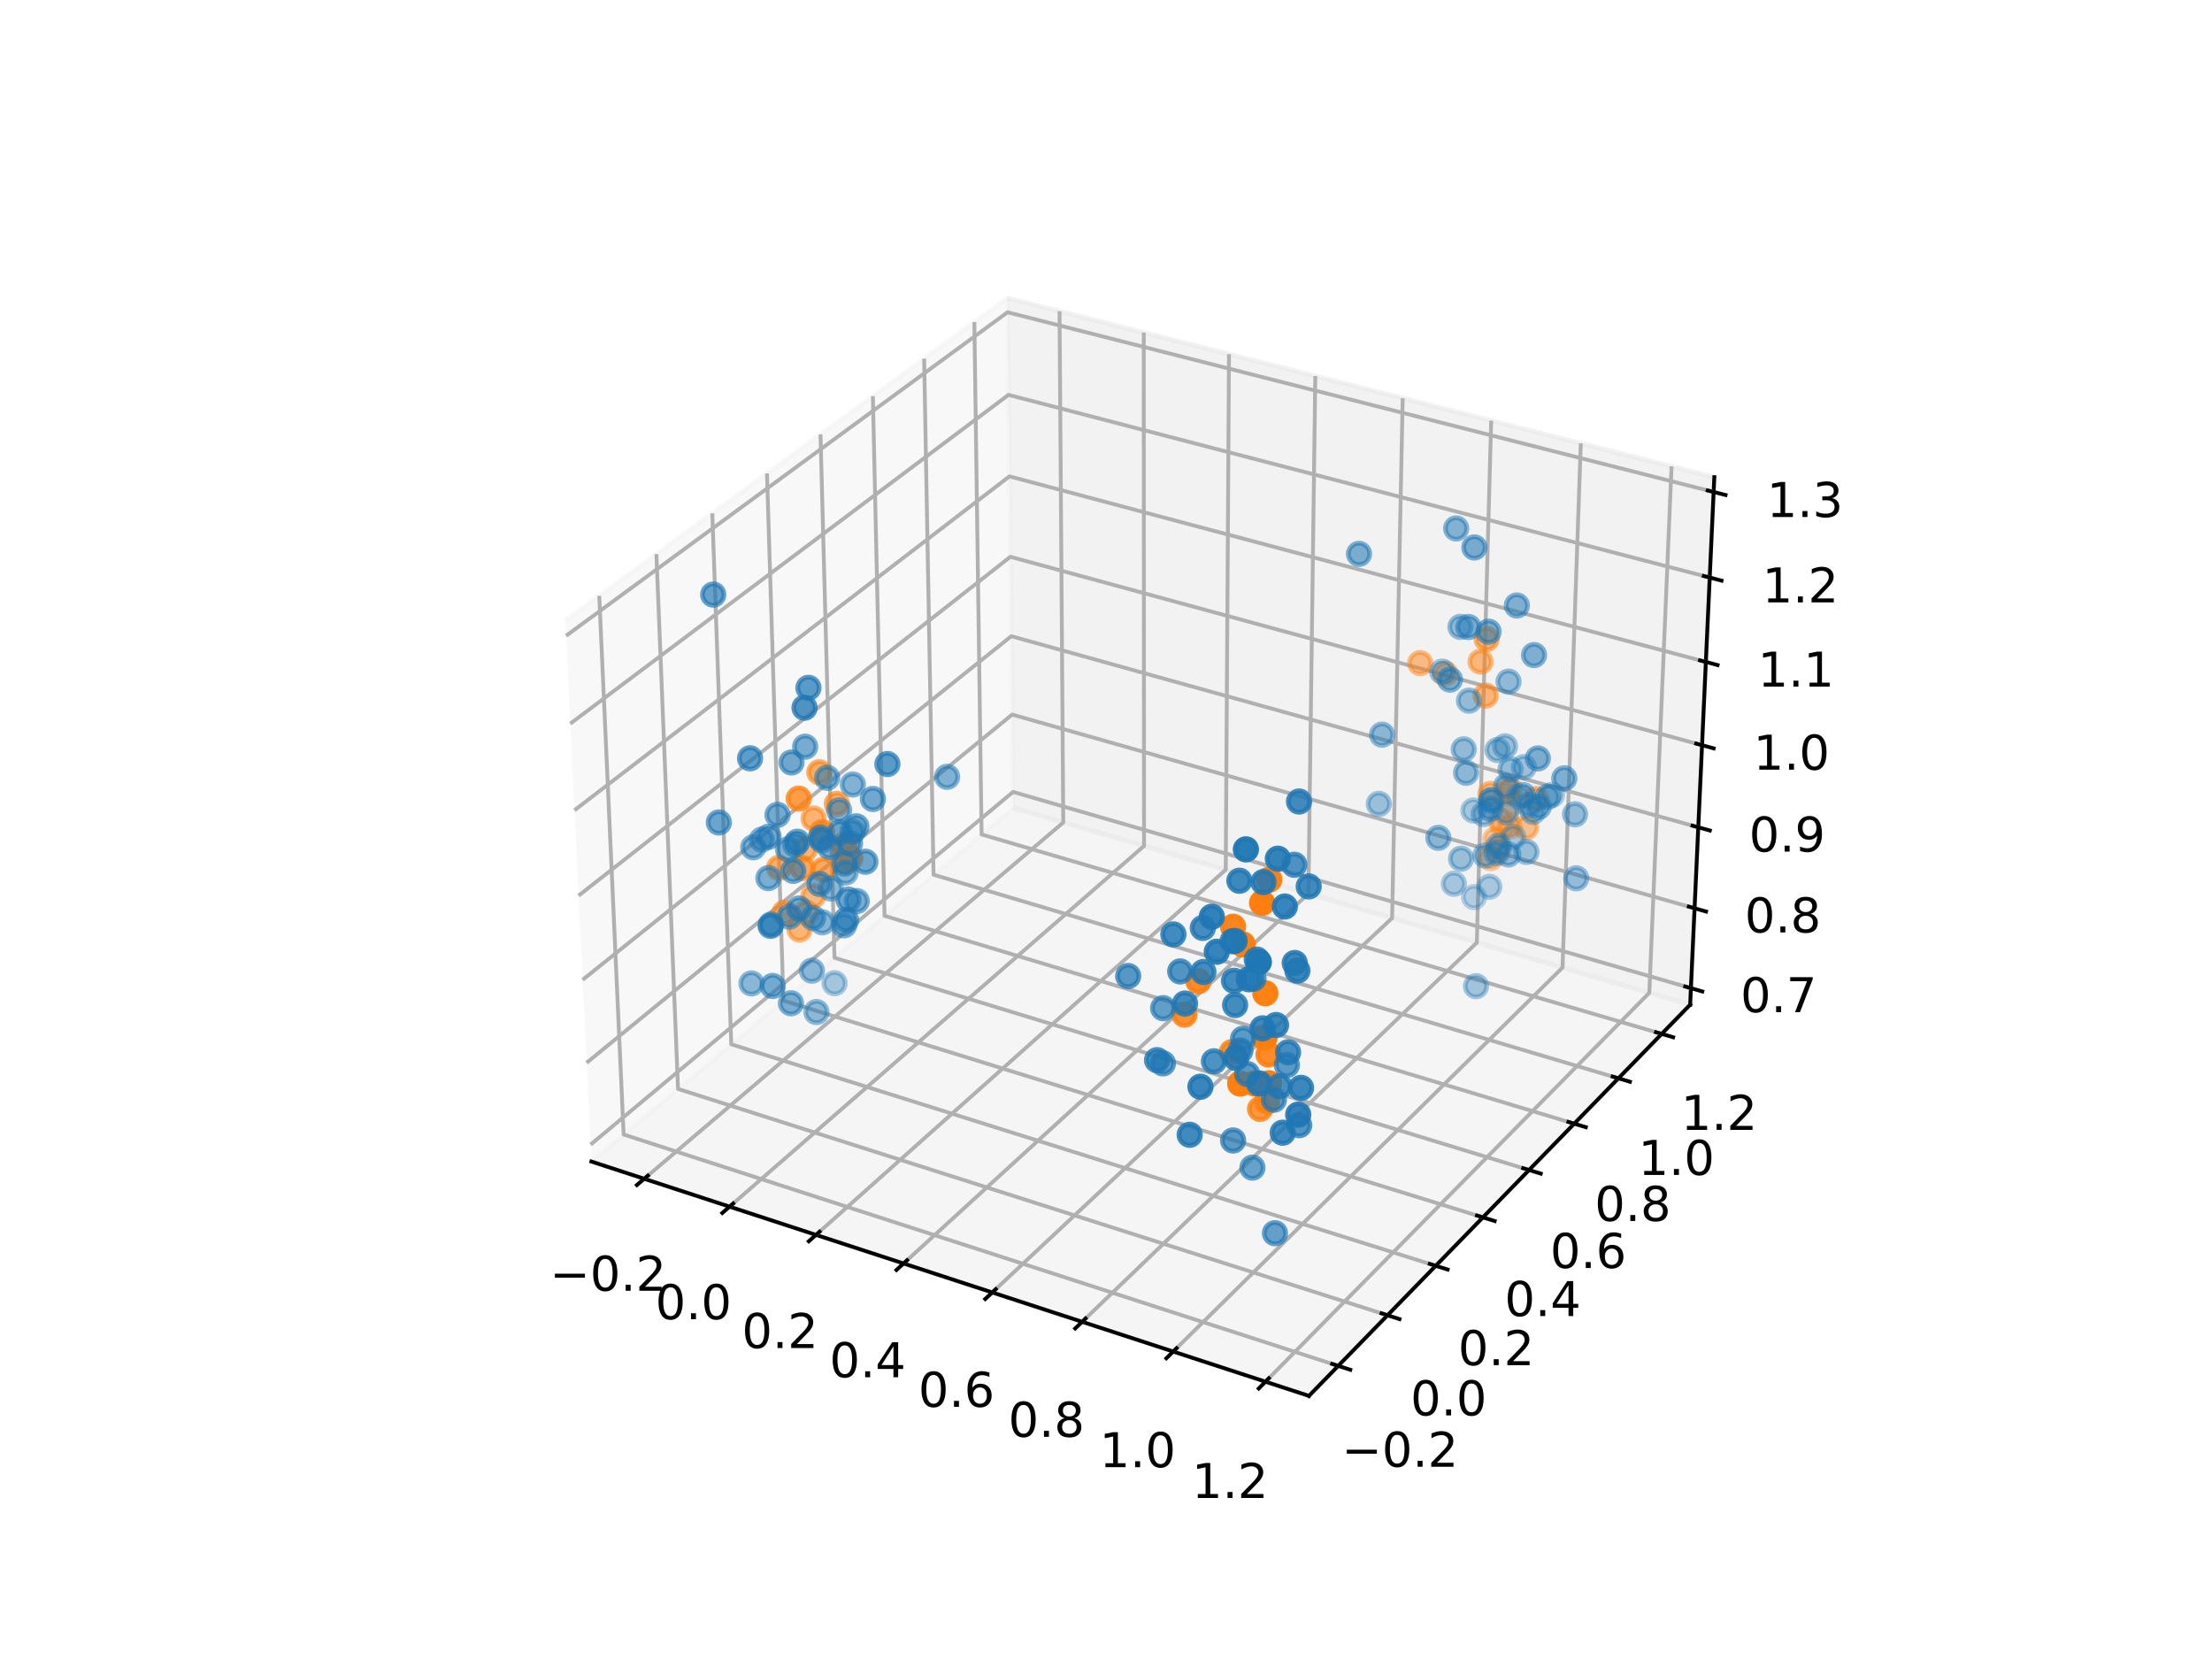 <?xml version="1.0" encoding="utf-8" standalone="no"?>
<!DOCTYPE svg PUBLIC "-//W3C//DTD SVG 1.1//EN"
  "http://www.w3.org/Graphics/SVG/1.1/DTD/svg11.dtd">
<!-- Created with matplotlib (https://matplotlib.org/) -->
<svg height="345.6pt" version="1.1" viewBox="0 0 460.8 345.6" width="460.8pt" xmlns="http://www.w3.org/2000/svg" xmlns:xlink="http://www.w3.org/1999/xlink">
 <defs>
  <style type="text/css">*{stroke-linecap:butt;stroke-linejoin:round;}</style>
 </defs>
 <g id="figure_1">
  <g id="patch_1">
   <path d="M 0 345.6 
L 460.8 345.6 
L 460.8 0 
L 0 0 
z
" style="fill:#ffffff;"/>
  </g>
  <g id="patch_2">
   <path d="M 103.104 307.584 
L 369.216 307.584 
L 369.216 41.472 
L 103.104 41.472 
z
" style="fill:#ffffff;"/>
  </g>
  <g id="pane3d_1">
   <g id="patch_3">
    <path d="M 123.197 241.969 
L 211.076 168.307 
L 209.855 62.074 
L 117.77 129.273 
" style="fill:#f2f2f2;opacity:0.5;stroke:#f2f2f2;stroke-linejoin:miter;"/>
   </g>
  </g>
  <g id="pane3d_2">
   <g id="patch_4">
    <path d="M 211.076 168.307 
L 352.09 209.295 
L 357.123 99.402 
L 209.855 62.074 
" style="fill:#e6e6e6;opacity:0.5;stroke:#e6e6e6;stroke-linejoin:miter;"/>
   </g>
  </g>
  <g id="pane3d_3">
   <g id="patch_5">
    <path d="M 123.197 241.969 
L 272.679 290.79 
L 352.09 209.295 
L 211.076 168.307 
" style="fill:#ececec;opacity:0.5;stroke:#ececec;stroke-linejoin:miter;"/>
   </g>
  </g>
  <g id="axis3d_1">
   <g id="line2d_1">
    <path d="M 123.197 241.969 
L 272.679 290.79 
" style="fill:none;stroke:#000000;stroke-linecap:square;stroke-width:0.8;"/>
   </g>
   <g id="Line3DCollection_1">
    <path d="M 134.2 245.563 
L 221.498 171.337 
L 220.718 64.828 
" style="fill:none;stroke:#b0b0b0;stroke-width:0.8;"/>
    <path d="M 151.977 251.369 
L 238.323 176.227 
L 238.261 69.274 
" style="fill:none;stroke:#b0b0b0;stroke-width:0.8;"/>
    <path d="M 169.983 257.25 
L 255.346 181.175 
L 256.021 73.776 
" style="fill:none;stroke:#b0b0b0;stroke-width:0.8;"/>
    <path d="M 188.223 263.207 
L 272.572 186.182 
L 274.001 78.333 
" style="fill:none;stroke:#b0b0b0;stroke-width:0.8;"/>
    <path d="M 206.702 269.242 
L 290.004 191.249 
L 292.206 82.948 
" style="fill:none;stroke:#b0b0b0;stroke-width:0.8;"/>
    <path d="M 225.424 275.357 
L 307.647 196.377 
L 310.641 87.62 
" style="fill:none;stroke:#b0b0b0;stroke-width:0.8;"/>
    <path d="M 244.394 281.552 
L 325.503 201.567 
L 329.309 92.352 
" style="fill:none;stroke:#b0b0b0;stroke-width:0.8;"/>
    <path d="M 263.618 287.831 
L 343.578 206.82 
L 348.215 97.144 
" style="fill:none;stroke:#b0b0b0;stroke-width:0.8;"/>
   </g>
   <g id="xtick_1">
    <g id="line2d_2">
     <path d="M 134.961 244.917 
L 132.677 246.858 
" style="fill:none;stroke:#000000;stroke-linecap:square;stroke-width:0.8;"/>
    </g>
    <g id="text_1">
     <!-- −0.2 -->
     <g transform="translate(114.532 268.886)scale(0.1 -0.1)">
      <defs>
       <path d="M 10.594 35.5 
L 73.188 35.5 
L 73.188 27.203 
L 10.594 27.203 
z
" id="DejaVuSans-8722"/>
       <path d="M 31.781 66.406 
Q 24.172 66.406 20.328 58.906 
Q 16.5 51.422 16.5 36.375 
Q 16.5 21.391 20.328 13.891 
Q 24.172 6.391 31.781 6.391 
Q 39.453 6.391 43.281 13.891 
Q 47.125 21.391 47.125 36.375 
Q 47.125 51.422 43.281 58.906 
Q 39.453 66.406 31.781 66.406 
z
M 31.781 74.219 
Q 44.047 74.219 50.516 64.516 
Q 56.984 54.828 56.984 36.375 
Q 56.984 17.969 50.516 8.266 
Q 44.047 -1.422 31.781 -1.422 
Q 19.531 -1.422 13.062 8.266 
Q 6.594 17.969 6.594 36.375 
Q 6.594 54.828 13.062 64.516 
Q 19.531 74.219 31.781 74.219 
z
" id="DejaVuSans-48"/>
       <path d="M 10.688 12.406 
L 21 12.406 
L 21 0 
L 10.688 0 
z
" id="DejaVuSans-46"/>
       <path d="M 19.188 8.297 
L 53.609 8.297 
L 53.609 0 
L 7.328 0 
L 7.328 8.297 
Q 12.938 14.109 22.625 23.891 
Q 32.328 33.688 34.812 36.531 
Q 39.547 41.844 41.422 45.531 
Q 43.312 49.219 43.312 52.781 
Q 43.312 58.594 39.234 62.25 
Q 35.156 65.922 28.609 65.922 
Q 23.969 65.922 18.812 64.312 
Q 13.672 62.703 7.812 59.422 
L 7.812 69.391 
Q 13.766 71.781 18.938 73 
Q 24.125 74.219 28.422 74.219 
Q 39.75 74.219 46.484 68.547 
Q 53.219 62.891 53.219 53.422 
Q 53.219 48.922 51.531 44.891 
Q 49.859 40.875 45.406 35.406 
Q 44.188 33.984 37.641 27.219 
Q 31.109 20.453 19.188 8.297 
z
" id="DejaVuSans-50"/>
      </defs>
      <use xlink:href="#DejaVuSans-8722"/>
      <use x="83.789" xlink:href="#DejaVuSans-48"/>
      <use x="147.412" xlink:href="#DejaVuSans-46"/>
      <use x="179.199" xlink:href="#DejaVuSans-50"/>
     </g>
    </g>
   </g>
   <g id="xtick_2">
    <g id="line2d_3">
     <path d="M 152.729 250.714 
L 150.469 252.681 
" style="fill:none;stroke:#000000;stroke-linecap:square;stroke-width:0.8;"/>
    </g>
    <g id="text_2">
     <!-- 0.0 -->
     <g transform="translate(136.516 274.814)scale(0.1 -0.1)">
      <use xlink:href="#DejaVuSans-48"/>
      <use x="63.623" xlink:href="#DejaVuSans-46"/>
      <use x="95.41" xlink:href="#DejaVuSans-48"/>
     </g>
    </g>
   </g>
   <g id="xtick_3">
    <g id="line2d_4">
     <path d="M 170.727 256.586 
L 168.492 258.579 
" style="fill:none;stroke:#000000;stroke-linecap:square;stroke-width:0.8;"/>
    </g>
    <g id="text_3">
     <!-- 0.2 -->
     <g transform="translate(154.542 280.82)scale(0.1 -0.1)">
      <use xlink:href="#DejaVuSans-48"/>
      <use x="63.623" xlink:href="#DejaVuSans-46"/>
      <use x="95.41" xlink:href="#DejaVuSans-50"/>
     </g>
    </g>
   </g>
   <g id="xtick_4">
    <g id="line2d_5">
     <path d="M 188.959 262.535 
L 186.749 264.553 
" style="fill:none;stroke:#000000;stroke-linecap:square;stroke-width:0.8;"/>
    </g>
    <g id="text_4">
     <!-- 0.4 -->
     <g transform="translate(172.802 286.904)scale(0.1 -0.1)">
      <defs>
       <path d="M 37.797 64.312 
L 12.891 25.391 
L 37.797 25.391 
z
M 35.203 72.906 
L 47.609 72.906 
L 47.609 25.391 
L 58.016 25.391 
L 58.016 17.188 
L 47.609 17.188 
L 47.609 0 
L 37.797 0 
L 37.797 17.188 
L 4.891 17.188 
L 4.891 26.703 
z
" id="DejaVuSans-52"/>
      </defs>
      <use xlink:href="#DejaVuSans-48"/>
      <use x="63.623" xlink:href="#DejaVuSans-46"/>
      <use x="95.41" xlink:href="#DejaVuSans-52"/>
     </g>
    </g>
   </g>
   <g id="xtick_5">
    <g id="line2d_6">
     <path d="M 207.429 268.561 
L 205.245 270.606 
" style="fill:none;stroke:#000000;stroke-linecap:square;stroke-width:0.8;"/>
    </g>
    <g id="text_5">
     <!-- 0.6 -->
     <g transform="translate(191.303 293.068)scale(0.1 -0.1)">
      <defs>
       <path d="M 33.016 40.375 
Q 26.375 40.375 22.484 35.828 
Q 18.609 31.297 18.609 23.391 
Q 18.609 15.531 22.484 10.953 
Q 26.375 6.391 33.016 6.391 
Q 39.656 6.391 43.531 10.953 
Q 47.406 15.531 47.406 23.391 
Q 47.406 31.297 43.531 35.828 
Q 39.656 40.375 33.016 40.375 
z
M 52.594 71.297 
L 52.594 62.312 
Q 48.875 64.062 45.094 64.984 
Q 41.312 65.922 37.594 65.922 
Q 27.828 65.922 22.672 59.328 
Q 17.531 52.734 16.797 39.406 
Q 19.672 43.656 24.016 45.922 
Q 28.375 48.188 33.594 48.188 
Q 44.578 48.188 50.953 41.516 
Q 57.328 34.859 57.328 23.391 
Q 57.328 12.156 50.688 5.359 
Q 44.047 -1.422 33.016 -1.422 
Q 20.359 -1.422 13.672 8.266 
Q 6.984 17.969 6.984 36.375 
Q 6.984 53.656 15.188 63.938 
Q 23.391 74.219 37.203 74.219 
Q 40.922 74.219 44.703 73.484 
Q 48.484 72.75 52.594 71.297 
z
" id="DejaVuSans-54"/>
      </defs>
      <use xlink:href="#DejaVuSans-48"/>
      <use x="63.623" xlink:href="#DejaVuSans-46"/>
      <use x="95.41" xlink:href="#DejaVuSans-54"/>
     </g>
    </g>
   </g>
   <g id="xtick_6">
    <g id="line2d_7">
     <path d="M 226.142 274.667 
L 223.985 276.739 
" style="fill:none;stroke:#000000;stroke-linecap:square;stroke-width:0.8;"/>
    </g>
    <g id="text_6">
     <!-- 0.8 -->
     <g transform="translate(210.047 299.313)scale(0.1 -0.1)">
      <defs>
       <path d="M 31.781 34.625 
Q 24.75 34.625 20.719 30.859 
Q 16.703 27.094 16.703 20.516 
Q 16.703 13.922 20.719 10.156 
Q 24.75 6.391 31.781 6.391 
Q 38.812 6.391 42.859 10.172 
Q 46.922 13.969 46.922 20.516 
Q 46.922 27.094 42.891 30.859 
Q 38.875 34.625 31.781 34.625 
z
M 21.922 38.812 
Q 15.578 40.375 12.031 44.719 
Q 8.5 49.078 8.5 55.328 
Q 8.5 64.062 14.719 69.141 
Q 20.953 74.219 31.781 74.219 
Q 42.672 74.219 48.875 69.141 
Q 55.078 64.062 55.078 55.328 
Q 55.078 49.078 51.531 44.719 
Q 48 40.375 41.703 38.812 
Q 48.828 37.156 52.797 32.312 
Q 56.781 27.484 56.781 20.516 
Q 56.781 9.906 50.312 4.234 
Q 43.844 -1.422 31.781 -1.422 
Q 19.734 -1.422 13.25 4.234 
Q 6.781 9.906 6.781 20.516 
Q 6.781 27.484 10.781 32.312 
Q 14.797 37.156 21.922 38.812 
z
M 18.312 54.391 
Q 18.312 48.734 21.844 45.562 
Q 25.391 42.391 31.781 42.391 
Q 38.141 42.391 41.719 45.562 
Q 45.312 48.734 45.312 54.391 
Q 45.312 60.062 41.719 63.234 
Q 38.141 66.406 31.781 66.406 
Q 25.391 66.406 21.844 63.234 
Q 18.312 60.062 18.312 54.391 
z
" id="DejaVuSans-56"/>
      </defs>
      <use xlink:href="#DejaVuSans-48"/>
      <use x="63.623" xlink:href="#DejaVuSans-46"/>
      <use x="95.41" xlink:href="#DejaVuSans-56"/>
     </g>
    </g>
   </g>
   <g id="xtick_7">
    <g id="line2d_8">
     <path d="M 245.103 280.854 
L 242.974 282.953 
" style="fill:none;stroke:#000000;stroke-linecap:square;stroke-width:0.8;"/>
    </g>
    <g id="text_7">
     <!-- 1.0 -->
     <g transform="translate(229.042 305.642)scale(0.1 -0.1)">
      <defs>
       <path d="M 12.406 8.297 
L 28.516 8.297 
L 28.516 63.922 
L 10.984 60.406 
L 10.984 69.391 
L 28.422 72.906 
L 38.281 72.906 
L 38.281 8.297 
L 54.391 8.297 
L 54.391 0 
L 12.406 0 
z
" id="DejaVuSans-49"/>
      </defs>
      <use xlink:href="#DejaVuSans-49"/>
      <use x="63.623" xlink:href="#DejaVuSans-46"/>
      <use x="95.41" xlink:href="#DejaVuSans-48"/>
     </g>
    </g>
   </g>
   <g id="xtick_8">
    <g id="line2d_9">
     <path d="M 264.317 287.122 
L 262.217 289.25 
" style="fill:none;stroke:#000000;stroke-linecap:square;stroke-width:0.8;"/>
    </g>
    <g id="text_8">
     <!-- 1.2 -->
     <g transform="translate(248.29 312.055)scale(0.1 -0.1)">
      <use xlink:href="#DejaVuSans-49"/>
      <use x="63.623" xlink:href="#DejaVuSans-46"/>
      <use x="95.41" xlink:href="#DejaVuSans-50"/>
     </g>
    </g>
   </g>
  </g>
  <g id="axis3d_2">
   <g id="line2d_10">
    <path d="M 352.09 209.295 
L 272.679 290.79 
" style="fill:none;stroke:#000000;stroke-linecap:square;stroke-width:0.8;"/>
   </g>
   <g id="Line3DCollection_2">
    <path d="M 124.833 124.119 
L 129.914 236.339 
L 278.774 284.536 
" style="fill:none;stroke:#b0b0b0;stroke-width:0.8;"/>
    <path d="M 136.739 115.43 
L 141.245 226.841 
L 289.045 273.994 
" style="fill:none;stroke:#b0b0b0;stroke-width:0.8;"/>
    <path d="M 148.383 106.933 
L 152.338 217.543 
L 299.09 263.686 
" style="fill:none;stroke:#b0b0b0;stroke-width:0.8;"/>
    <path d="M 159.775 98.62 
L 163.201 208.437 
L 308.916 253.603 
" style="fill:none;stroke:#b0b0b0;stroke-width:0.8;"/>
    <path d="M 170.923 90.485 
L 173.841 199.519 
L 318.529 243.737 
" style="fill:none;stroke:#b0b0b0;stroke-width:0.8;"/>
    <path d="M 181.834 82.522 
L 184.264 190.782 
L 327.936 234.083 
" style="fill:none;stroke:#b0b0b0;stroke-width:0.8;"/>
    <path d="M 192.515 74.727 
L 194.478 182.221 
L 337.145 224.633 
" style="fill:none;stroke:#b0b0b0;stroke-width:0.8;"/>
    <path d="M 202.975 67.095 
L 204.487 173.83 
L 346.161 215.38 
" style="fill:none;stroke:#b0b0b0;stroke-width:0.8;"/>
   </g>
   <g id="xtick_9">
    <g id="line2d_11">
     <path d="M 277.519 284.13 
L 281.286 285.349 
" style="fill:none;stroke:#000000;stroke-linecap:square;stroke-width:0.8;"/>
    </g>
    <g id="text_9">
     <!-- −0.2 -->
     <g transform="translate(279.505 305.548)scale(0.1 -0.1)">
      <use xlink:href="#DejaVuSans-8722"/>
      <use x="83.789" xlink:href="#DejaVuSans-48"/>
      <use x="147.412" xlink:href="#DejaVuSans-46"/>
      <use x="179.199" xlink:href="#DejaVuSans-50"/>
     </g>
    </g>
   </g>
   <g id="xtick_10">
    <g id="line2d_12">
     <path d="M 287.801 273.597 
L 291.538 274.79 
" style="fill:none;stroke:#000000;stroke-linecap:square;stroke-width:0.8;"/>
    </g>
    <g id="text_10">
     <!-- 0.0 -->
     <g transform="translate(293.829 294.851)scale(0.1 -0.1)">
      <use xlink:href="#DejaVuSans-48"/>
      <use x="63.623" xlink:href="#DejaVuSans-46"/>
      <use x="95.41" xlink:href="#DejaVuSans-48"/>
     </g>
    </g>
   </g>
   <g id="xtick_11">
    <g id="line2d_13">
     <path d="M 297.855 263.298 
L 301.564 264.464 
" style="fill:none;stroke:#000000;stroke-linecap:square;stroke-width:0.8;"/>
    </g>
    <g id="text_11">
     <!-- 0.2 -->
     <g transform="translate(303.739 284.39)scale(0.1 -0.1)">
      <use xlink:href="#DejaVuSans-48"/>
      <use x="63.623" xlink:href="#DejaVuSans-46"/>
      <use x="95.41" xlink:href="#DejaVuSans-50"/>
     </g>
    </g>
   </g>
   <g id="xtick_12">
    <g id="line2d_14">
     <path d="M 307.69 253.223 
L 311.37 254.364 
" style="fill:none;stroke:#000000;stroke-linecap:square;stroke-width:0.8;"/>
    </g>
    <g id="text_12">
     <!-- 0.4 -->
     <g transform="translate(313.432 274.158)scale(0.1 -0.1)">
      <use xlink:href="#DejaVuSans-48"/>
      <use x="63.623" xlink:href="#DejaVuSans-46"/>
      <use x="95.41" xlink:href="#DejaVuSans-52"/>
     </g>
    </g>
   </g>
   <g id="xtick_13">
    <g id="line2d_15">
     <path d="M 317.312 243.366 
L 320.965 244.482 
" style="fill:none;stroke:#000000;stroke-linecap:square;stroke-width:0.8;"/>
    </g>
    <g id="text_13">
     <!-- 0.6 -->
     <g transform="translate(322.916 264.147)scale(0.1 -0.1)">
      <use xlink:href="#DejaVuSans-48"/>
      <use x="63.623" xlink:href="#DejaVuSans-46"/>
      <use x="95.41" xlink:href="#DejaVuSans-54"/>
     </g>
    </g>
   </g>
   <g id="xtick_14">
    <g id="line2d_16">
     <path d="M 326.729 233.719 
L 330.354 234.812 
" style="fill:none;stroke:#000000;stroke-linecap:square;stroke-width:0.8;"/>
    </g>
    <g id="text_14">
     <!-- 0.8 -->
     <g transform="translate(332.197 254.35)scale(0.1 -0.1)">
      <use xlink:href="#DejaVuSans-48"/>
      <use x="63.623" xlink:href="#DejaVuSans-46"/>
      <use x="95.41" xlink:href="#DejaVuSans-56"/>
     </g>
    </g>
   </g>
   <g id="xtick_15">
    <g id="line2d_17">
     <path d="M 335.947 224.276 
L 339.545 225.346 
" style="fill:none;stroke:#000000;stroke-linecap:square;stroke-width:0.8;"/>
    </g>
    <g id="text_15">
     <!-- 1.0 -->
     <g transform="translate(341.281 244.76)scale(0.1 -0.1)">
      <use xlink:href="#DejaVuSans-49"/>
      <use x="63.623" xlink:href="#DejaVuSans-46"/>
      <use x="95.41" xlink:href="#DejaVuSans-48"/>
     </g>
    </g>
   </g>
   <g id="xtick_16">
    <g id="line2d_18">
     <path d="M 344.971 215.031 
L 348.542 216.078 
" style="fill:none;stroke:#000000;stroke-linecap:square;stroke-width:0.8;"/>
    </g>
    <g id="text_16">
     <!-- 1.2 -->
     <g transform="translate(350.176 235.371)scale(0.1 -0.1)">
      <use xlink:href="#DejaVuSans-49"/>
      <use x="63.623" xlink:href="#DejaVuSans-46"/>
      <use x="95.41" xlink:href="#DejaVuSans-50"/>
     </g>
    </g>
   </g>
  </g>
  <g id="axis3d_3">
   <g id="line2d_19">
    <path d="M 352.09 209.295 
L 357.123 99.402 
" style="fill:none;stroke:#000000;stroke-linecap:square;stroke-width:0.8;"/>
   </g>
   <g id="Line3DCollection_3">
    <path d="M 352.248 205.854 
L 211.038 164.974 
L 123.028 238.446 
" style="fill:none;stroke:#b0b0b0;stroke-width:0.8;"/>
    <path d="M 353.01 189.21 
L 210.853 148.858 
L 122.207 221.4 
" style="fill:none;stroke:#b0b0b0;stroke-width:0.8;"/>
    <path d="M 353.783 172.339 
L 210.665 132.532 
L 121.374 204.113 
" style="fill:none;stroke:#b0b0b0;stroke-width:0.8;"/>
    <path d="M 354.566 155.236 
L 210.475 115.993 
L 120.53 186.579 
" style="fill:none;stroke:#b0b0b0;stroke-width:0.8;"/>
    <path d="M 355.36 137.896 
L 210.282 99.235 
L 119.673 168.793 
" style="fill:none;stroke:#b0b0b0;stroke-width:0.8;"/>
    <path d="M 356.165 120.315 
L 210.087 82.256 
L 118.804 150.749 
" style="fill:none;stroke:#b0b0b0;stroke-width:0.8;"/>
    <path d="M 356.981 102.488 
L 209.889 65.051 
L 117.923 132.443 
" style="fill:none;stroke:#b0b0b0;stroke-width:0.8;"/>
   </g>
   <g id="xtick_17">
    <g id="line2d_20">
     <path d="M 351.063 205.511 
L 354.621 206.541 
" style="fill:none;stroke:#000000;stroke-linecap:square;stroke-width:0.8;"/>
    </g>
    <g id="text_17">
     <!-- 0.7 -->
     <g transform="translate(362.57 210.854)scale(0.1 -0.1)">
      <defs>
       <path d="M 8.203 72.906 
L 55.078 72.906 
L 55.078 68.703 
L 28.609 0 
L 18.312 0 
L 43.219 64.594 
L 8.203 64.594 
z
" id="DejaVuSans-55"/>
      </defs>
      <use xlink:href="#DejaVuSans-48"/>
      <use x="63.623" xlink:href="#DejaVuSans-46"/>
      <use x="95.41" xlink:href="#DejaVuSans-55"/>
     </g>
    </g>
   </g>
   <g id="xtick_18">
    <g id="line2d_21">
     <path d="M 351.817 188.871 
L 355.4 189.888 
" style="fill:none;stroke:#000000;stroke-linecap:square;stroke-width:0.8;"/>
    </g>
    <g id="text_18">
     <!-- 0.8 -->
     <g transform="translate(363.453 194.243)scale(0.1 -0.1)">
      <use xlink:href="#DejaVuSans-48"/>
      <use x="63.623" xlink:href="#DejaVuSans-46"/>
      <use x="95.41" xlink:href="#DejaVuSans-56"/>
     </g>
    </g>
   </g>
   <g id="xtick_19">
    <g id="line2d_22">
     <path d="M 352.581 172.004 
L 356.19 173.008 
" style="fill:none;stroke:#000000;stroke-linecap:square;stroke-width:0.8;"/>
    </g>
    <g id="text_19">
     <!-- 0.9 -->
     <g transform="translate(364.349 177.406)scale(0.1 -0.1)">
      <defs>
       <path d="M 10.984 1.516 
L 10.984 10.5 
Q 14.703 8.734 18.5 7.812 
Q 22.312 6.891 25.984 6.891 
Q 35.75 6.891 40.891 13.453 
Q 46.047 20.016 46.781 33.406 
Q 43.953 29.203 39.594 26.953 
Q 35.25 24.703 29.984 24.703 
Q 19.047 24.703 12.672 31.312 
Q 6.297 37.938 6.297 49.422 
Q 6.297 60.641 12.938 67.422 
Q 19.578 74.219 30.609 74.219 
Q 43.266 74.219 49.922 64.516 
Q 56.594 54.828 56.594 36.375 
Q 56.594 19.141 48.406 8.859 
Q 40.234 -1.422 26.422 -1.422 
Q 22.703 -1.422 18.891 -0.688 
Q 15.094 0.047 10.984 1.516 
z
M 30.609 32.422 
Q 37.25 32.422 41.125 36.953 
Q 45.016 41.5 45.016 49.422 
Q 45.016 57.281 41.125 61.844 
Q 37.25 66.406 30.609 66.406 
Q 23.969 66.406 20.094 61.844 
Q 16.219 57.281 16.219 49.422 
Q 16.219 41.5 20.094 36.953 
Q 23.969 32.422 30.609 32.422 
z
" id="DejaVuSans-57"/>
      </defs>
      <use xlink:href="#DejaVuSans-48"/>
      <use x="63.623" xlink:href="#DejaVuSans-46"/>
      <use x="95.41" xlink:href="#DejaVuSans-57"/>
     </g>
    </g>
   </g>
   <g id="xtick_20">
    <g id="line2d_23">
     <path d="M 353.355 154.906 
L 356.99 155.896 
" style="fill:none;stroke:#000000;stroke-linecap:square;stroke-width:0.8;"/>
    </g>
    <g id="text_20">
     <!-- 1.0 -->
     <g transform="translate(365.256 160.338)scale(0.1 -0.1)">
      <use xlink:href="#DejaVuSans-49"/>
      <use x="63.623" xlink:href="#DejaVuSans-46"/>
      <use x="95.41" xlink:href="#DejaVuSans-48"/>
     </g>
    </g>
   </g>
   <g id="xtick_21">
    <g id="line2d_24">
     <path d="M 354.141 137.571 
L 357.801 138.547 
" style="fill:none;stroke:#000000;stroke-linecap:square;stroke-width:0.8;"/>
    </g>
    <g id="text_21">
     <!-- 1.1 -->
     <g transform="translate(366.176 143.035)scale(0.1 -0.1)">
      <use xlink:href="#DejaVuSans-49"/>
      <use x="63.623" xlink:href="#DejaVuSans-46"/>
      <use x="95.41" xlink:href="#DejaVuSans-49"/>
     </g>
    </g>
   </g>
   <g id="xtick_22">
    <g id="line2d_25">
     <path d="M 354.937 119.995 
L 358.624 120.956 
" style="fill:none;stroke:#000000;stroke-linecap:square;stroke-width:0.8;"/>
    </g>
    <g id="text_22">
     <!-- 1.2 -->
     <g transform="translate(367.109 125.491)scale(0.1 -0.1)">
      <use xlink:href="#DejaVuSans-49"/>
      <use x="63.623" xlink:href="#DejaVuSans-46"/>
      <use x="95.41" xlink:href="#DejaVuSans-50"/>
     </g>
    </g>
   </g>
   <g id="xtick_23">
    <g id="line2d_26">
     <path d="M 355.744 102.173 
L 359.459 103.118 
" style="fill:none;stroke:#000000;stroke-linecap:square;stroke-width:0.8;"/>
    </g>
    <g id="text_23">
     <!-- 1.3 -->
     <g transform="translate(368.055 107.702)scale(0.1 -0.1)">
      <defs>
       <path d="M 40.578 39.312 
Q 47.656 37.797 51.625 33 
Q 55.609 28.219 55.609 21.188 
Q 55.609 10.406 48.188 4.484 
Q 40.766 -1.422 27.094 -1.422 
Q 22.516 -1.422 17.656 -0.516 
Q 12.797 0.391 7.625 2.203 
L 7.625 11.719 
Q 11.719 9.328 16.594 8.109 
Q 21.484 6.891 26.812 6.891 
Q 36.078 6.891 40.938 10.547 
Q 45.797 14.203 45.797 21.188 
Q 45.797 27.641 41.281 31.266 
Q 36.766 34.906 28.719 34.906 
L 20.219 34.906 
L 20.219 43.016 
L 29.109 43.016 
Q 36.375 43.016 40.234 45.922 
Q 44.094 48.828 44.094 54.297 
Q 44.094 59.906 40.109 62.906 
Q 36.141 65.922 28.719 65.922 
Q 24.656 65.922 20.016 65.031 
Q 15.375 64.156 9.812 62.312 
L 9.812 71.094 
Q 15.438 72.656 20.344 73.438 
Q 25.25 74.219 29.594 74.219 
Q 40.828 74.219 47.359 69.109 
Q 53.906 64.016 53.906 55.328 
Q 53.906 49.266 50.438 45.094 
Q 46.969 40.922 40.578 39.312 
z
" id="DejaVuSans-51"/>
      </defs>
      <use xlink:href="#DejaVuSans-49"/>
      <use x="63.623" xlink:href="#DejaVuSans-46"/>
      <use x="95.41" xlink:href="#DejaVuSans-51"/>
     </g>
    </g>
   </g>
  </g>
  <g id="axes_1">
   <g id="Path3DCollection_1">
    <defs>
     <path d="M 0 2.236 
C 0.593 2.236 1.162 2 1.581 1.581 
C 2 1.162 2.236 0.593 2.236 -0 
C 2.236 -0.593 2 -1.162 1.581 -1.581 
C 1.162 -2 0.593 -2.236 0 -2.236 
C -0.593 -2.236 -1.162 -2 -1.581 -1.581 
C -2 -1.162 -2.236 -0.593 -2.236 0 
C -2.236 0.593 -2 1.162 -1.581 1.581 
C -1.162 2 -0.593 2.236 0 2.236 
z
" id="C0_0_3696df58ca"/>
    </defs>
    <g clip-path="url(#pb4492a0914)">
     <use style="fill:#ff7f0e;fill-opacity:0.3;stroke:#ff7f0e;stroke-opacity:0.3;" x="313.053" xlink:href="#C0_0_3696df58ca" y="172.294"/>
    </g>
    <g clip-path="url(#pb4492a0914)">
     <use style="fill:#ff7f0e;fill-opacity:0.331;stroke:#ff7f0e;stroke-opacity:0.331;" x="312.627" xlink:href="#C0_0_3696df58ca" y="170.98"/>
    </g>
    <g clip-path="url(#pb4492a0914)">
     <use style="fill:#ff7f0e;fill-opacity:0.364;stroke:#ff7f0e;stroke-opacity:0.364;" x="311.455" xlink:href="#C0_0_3696df58ca" y="174.832"/>
    </g>
    <g clip-path="url(#pb4492a0914)">
     <use style="fill:#ff7f0e;fill-opacity:0.364;stroke:#ff7f0e;stroke-opacity:0.364;" x="313.808" xlink:href="#C0_0_3696df58ca" y="165.314"/>
    </g>
    <g clip-path="url(#pb4492a0914)">
     <use style="fill:#ff7f0e;fill-opacity:0.385;stroke:#ff7f0e;stroke-opacity:0.385;" x="314.946" xlink:href="#C0_0_3696df58ca" y="167.402"/>
    </g>
    <g clip-path="url(#pb4492a0914)">
     <use style="fill:#ff7f0e;fill-opacity:0.396;stroke:#ff7f0e;stroke-opacity:0.396;" x="310.503" xlink:href="#C0_0_3696df58ca" y="178.756"/>
    </g>
    <g clip-path="url(#pb4492a0914)">
     <use style="fill:#ff7f0e;fill-opacity:0.398;stroke:#ff7f0e;stroke-opacity:0.398;" x="314.471" xlink:href="#C0_0_3696df58ca" y="172.187"/>
    </g>
    <g clip-path="url(#pb4492a0914)">
     <use style="fill:#ff7f0e;fill-opacity:0.434;stroke:#ff7f0e;stroke-opacity:0.434;" x="312.15" xlink:href="#C0_0_3696df58ca" y="176.892"/>
    </g>
    <g clip-path="url(#pb4492a0914)">
     <use style="fill:#ff7f0e;fill-opacity:0.455;stroke:#ff7f0e;stroke-opacity:0.455;" x="317.94" xlink:href="#C0_0_3696df58ca" y="172.369"/>
    </g>
    <g clip-path="url(#pb4492a0914)">
     <use style="fill:#ff7f0e;fill-opacity:0.475;stroke:#ff7f0e;stroke-opacity:0.475;" x="301.089" xlink:href="#C0_0_3696df58ca" y="140.332"/>
    </g>
    <g clip-path="url(#pb4492a0914)">
     <use style="fill:#ff7f0e;fill-opacity:0.477;stroke:#ff7f0e;stroke-opacity:0.477;" x="295.84" xlink:href="#C0_0_3696df58ca" y="138.142"/>
    </g>
    <g clip-path="url(#pb4492a0914)">
     <use style="fill:#ff7f0e;fill-opacity:0.491;stroke:#ff7f0e;stroke-opacity:0.491;" x="310.49" xlink:href="#C0_0_3696df58ca" y="165.379"/>
    </g>
    <g clip-path="url(#pb4492a0914)">
     <use style="fill:#ff7f0e;fill-opacity:0.515;stroke:#ff7f0e;stroke-opacity:0.515;" x="314.554" xlink:href="#C0_0_3696df58ca" y="164.45"/>
    </g>
    <g clip-path="url(#pb4492a0914)">
     <use style="fill:#ff7f0e;fill-opacity:0.519;stroke:#ff7f0e;stroke-opacity:0.519;" x="308.43" xlink:href="#C0_0_3696df58ca" y="137.839"/>
    </g>
    <g clip-path="url(#pb4492a0914)">
     <use style="fill:#ff7f0e;fill-opacity:0.522;stroke:#ff7f0e;stroke-opacity:0.522;" x="319.998" xlink:href="#C0_0_3696df58ca" y="166.451"/>
    </g>
    <g clip-path="url(#pb4492a0914)">
     <use style="fill:#ff7f0e;fill-opacity:0.528;stroke:#ff7f0e;stroke-opacity:0.528;" x="309.49" xlink:href="#C0_0_3696df58ca" y="144.911"/>
    </g>
    <g clip-path="url(#pb4492a0914)">
     <use style="fill:#ff7f0e;fill-opacity:0.529;stroke:#ff7f0e;stroke-opacity:0.529;" x="169.441" xlink:href="#C0_0_3696df58ca" y="186.63"/>
    </g>
    <g clip-path="url(#pb4492a0914)">
     <use style="fill:#ff7f0e;fill-opacity:0.538;stroke:#ff7f0e;stroke-opacity:0.538;" x="167.993" xlink:href="#C0_0_3696df58ca" y="190.131"/>
    </g>
    <g clip-path="url(#pb4492a0914)">
     <use style="fill:#ff7f0e;fill-opacity:0.547;stroke:#ff7f0e;stroke-opacity:0.547;" x="166.542" xlink:href="#C0_0_3696df58ca" y="193.638"/>
    </g>
    <g clip-path="url(#pb4492a0914)">
     <use style="fill:#ff7f0e;fill-opacity:0.561;stroke:#ff7f0e;stroke-opacity:0.561;" x="309.7" xlink:href="#C0_0_3696df58ca" y="133.114"/>
    </g>
    <g clip-path="url(#pb4492a0914)">
     <use style="fill:#ff7f0e;fill-opacity:0.57;stroke:#ff7f0e;stroke-opacity:0.57;" x="169.487" xlink:href="#C0_0_3696df58ca" y="170.522"/>
    </g>
    <g clip-path="url(#pb4492a0914)">
     <use style="fill:#ff7f0e;fill-opacity:0.582;stroke:#ff7f0e;stroke-opacity:0.582;" x="167.733" xlink:href="#C0_0_3696df58ca" y="176.879"/>
    </g>
    <g clip-path="url(#pb4492a0914)">
     <use style="fill:#ff7f0e;fill-opacity:0.604;stroke:#ff7f0e;stroke-opacity:0.604;" x="163.428" xlink:href="#C0_0_3696df58ca" y="190.152"/>
    </g>
    <g clip-path="url(#pb4492a0914)">
     <use style="fill:#ff7f0e;fill-opacity:0.607;stroke:#ff7f0e;stroke-opacity:0.607;" x="174.329" xlink:href="#C0_0_3696df58ca" y="167.462"/>
    </g>
    <g clip-path="url(#pb4492a0914)">
     <use style="fill:#ff7f0e;fill-opacity:0.613;stroke:#ff7f0e;stroke-opacity:0.613;" x="162.281" xlink:href="#C0_0_3696df58ca" y="180.785"/>
    </g>
    <g clip-path="url(#pb4492a0914)">
     <use style="fill:#ff7f0e;fill-opacity:0.613;stroke:#ff7f0e;stroke-opacity:0.613;" x="170.675" xlink:href="#C0_0_3696df58ca" y="160.887"/>
    </g>
    <g clip-path="url(#pb4492a0914)">
     <use style="fill:#ff7f0e;fill-opacity:0.631;stroke:#ff7f0e;stroke-opacity:0.631;" x="175.847" xlink:href="#C0_0_3696df58ca" y="175.976"/>
    </g>
    <g clip-path="url(#pb4492a0914)">
     <use style="fill:#ff7f0e;fill-opacity:0.648;stroke:#ff7f0e;stroke-opacity:0.648;" x="176.193" xlink:href="#C0_0_3696df58ca" y="179.547"/>
    </g>
    <g clip-path="url(#pb4492a0914)">
     <use style="fill:#ff7f0e;fill-opacity:0.663;stroke:#ff7f0e;stroke-opacity:0.663;" x="171.555" xlink:href="#C0_0_3696df58ca" y="181.167"/>
    </g>
    <g clip-path="url(#pb4492a0914)">
     <use style="fill:#ff7f0e;fill-opacity:0.677;stroke:#ff7f0e;stroke-opacity:0.677;" x="177.146" xlink:href="#C0_0_3696df58ca" y="178.783"/>
    </g>
    <g clip-path="url(#pb4492a0914)">
     <use style="fill:#ff7f0e;fill-opacity:0.678;stroke:#ff7f0e;stroke-opacity:0.678;" x="167.135" xlink:href="#C0_0_3696df58ca" y="180.83"/>
    </g>
    <g clip-path="url(#pb4492a0914)">
     <use style="fill:#ff7f0e;fill-opacity:0.702;stroke:#ff7f0e;stroke-opacity:0.702;" x="175.924" xlink:href="#C0_0_3696df58ca" y="176.643"/>
    </g>
    <g clip-path="url(#pb4492a0914)">
     <use style="fill:#ff7f0e;fill-opacity:0.724;stroke:#ff7f0e;stroke-opacity:0.724;" x="171.246" xlink:href="#C0_0_3696df58ca" y="173.355"/>
    </g>
    <g clip-path="url(#pb4492a0914)">
     <use style="fill:#ff7f0e;fill-opacity:0.753;stroke:#ff7f0e;stroke-opacity:0.753;" x="166.382" xlink:href="#C0_0_3696df58ca" y="166.358"/>
    </g>
    <g clip-path="url(#pb4492a0914)">
     <use style="fill:#ff7f0e;fill-opacity:0.788;stroke:#ff7f0e;stroke-opacity:0.788;" x="262.488" xlink:href="#C0_0_3696df58ca" y="231.007"/>
    </g>
    <g clip-path="url(#pb4492a0914)">
     <use style="fill:#ff7f0e;fill-opacity:0.824;stroke:#ff7f0e;stroke-opacity:0.824;" x="263.961" xlink:href="#C0_0_3696df58ca" y="229.46"/>
    </g>
    <g clip-path="url(#pb4492a0914)">
     <use style="fill:#ff7f0e;fill-opacity:0.824;stroke:#ff7f0e;stroke-opacity:0.824;" x="256.619" xlink:href="#C0_0_3696df58ca" y="219.185"/>
    </g>
    <g clip-path="url(#pb4492a0914)">
     <use style="fill:#ff7f0e;fill-opacity:0.836;stroke:#ff7f0e;stroke-opacity:0.836;" x="246.741" xlink:href="#C0_0_3696df58ca" y="211.377"/>
    </g>
    <g clip-path="url(#pb4492a0914)">
     <use style="fill:#ff7f0e;fill-opacity:0.891;stroke:#ff7f0e;stroke-opacity:0.891;" x="264.238" xlink:href="#C0_0_3696df58ca" y="219.671"/>
    </g>
    <g clip-path="url(#pb4492a0914)">
     <use style="fill:#ff7f0e;fill-opacity:0.895;stroke:#ff7f0e;stroke-opacity:0.895;" x="249.652" xlink:href="#C0_0_3696df58ca" y="204.4"/>
    </g>
    <g clip-path="url(#pb4492a0914)">
     <use style="fill:#ff7f0e;fill-opacity:0.942;stroke:#ff7f0e;stroke-opacity:0.942;" x="256.872" xlink:href="#C0_0_3696df58ca" y="193.06"/>
    </g>
    <g clip-path="url(#pb4492a0914)">
     <use style="fill:#ff7f0e;fill-opacity:0.962;stroke:#ff7f0e;stroke-opacity:0.962;" x="264.411" xlink:href="#C0_0_3696df58ca" y="183.245"/>
    </g>
    <g clip-path="url(#pb4492a0914)">
     <use style="fill:#ff7f0e;fill-opacity:0.973;stroke:#ff7f0e;stroke-opacity:0.973;" x="263.59" xlink:href="#C0_0_3696df58ca" y="206.921"/>
    </g>
    <g clip-path="url(#pb4492a0914)">
     <use style="fill:#ff7f0e;fill-opacity:0.978;stroke:#ff7f0e;stroke-opacity:0.978;" x="258.873" xlink:href="#C0_0_3696df58ca" y="196.747"/>
    </g>
    <g clip-path="url(#pb4492a0914)">
     <use style="fill:#ff7f0e;fill-opacity:0.978;stroke:#ff7f0e;stroke-opacity:0.978;" x="258.35" xlink:href="#C0_0_3696df58ca" y="225.736"/>
    </g>
    <g clip-path="url(#pb4492a0914)">
     <use style="fill:#ff7f0e;fill-opacity:0.989;stroke:#ff7f0e;stroke-opacity:0.989;" x="261.38" xlink:href="#C0_0_3696df58ca" y="225.713"/>
    </g>
    <g clip-path="url(#pb4492a0914)">
     <use style="fill:#ff7f0e;fill-opacity:0.994;stroke:#ff7f0e;stroke-opacity:0.994;" x="262.92" xlink:href="#C0_0_3696df58ca" y="188.08"/>
    </g>
    <g clip-path="url(#pb4492a0914)">
     <use style="fill:#ff7f0e;fill-opacity:0.998;stroke:#ff7f0e;stroke-opacity:0.998;" x="263.425" xlink:href="#C0_0_3696df58ca" y="216.129"/>
    </g>
    <g clip-path="url(#pb4492a0914)">
     <use style="fill:#ff7f0e;stroke:#ff7f0e;" x="264.343" xlink:href="#C0_0_3696df58ca" y="225.67"/>
    </g>
   </g>
   <g id="Path3DCollection_2">
    <defs>
     <path d="M 0 2.236 
C 0.593 2.236 1.162 2 1.581 1.581 
C 2 1.162 2.236 0.593 2.236 -0 
C 2.236 -0.593 2 -1.162 1.581 -1.581 
C 1.162 -2 0.593 -2.236 0 -2.236 
C -0.593 -2.236 -1.162 -2 -1.581 -1.581 
C -2 -1.162 -2.236 -0.593 -2.236 0 
C -2.236 0.593 -2 1.162 -1.581 1.581 
C -1.162 2 -0.593 2.236 0 2.236 
z
" id="C1_0_c3bc6af6d2"/>
    </defs>
    <g clip-path="url(#pb4492a0914)">
     <use style="fill:#1f77b4;fill-opacity:0.3;stroke:#1f77b4;stroke-opacity:0.3;" x="307.073" xlink:href="#C1_0_c3bc6af6d2" y="186.873"/>
    </g>
    <g clip-path="url(#pb4492a0914)">
     <use style="fill:#1f77b4;fill-opacity:0.312;stroke:#1f77b4;stroke-opacity:0.312;" x="316.308" xlink:href="#C1_0_c3bc6af6d2" y="165.942"/>
    </g>
    <g clip-path="url(#pb4492a0914)">
     <use style="fill:#1f77b4;fill-opacity:0.34;stroke:#1f77b4;stroke-opacity:0.34;" x="315.252" xlink:href="#C1_0_c3bc6af6d2" y="174.364"/>
    </g>
    <g clip-path="url(#pb4492a0914)">
     <use style="fill:#1f77b4;fill-opacity:0.342;stroke:#1f77b4;stroke-opacity:0.342;" x="310.262" xlink:href="#C1_0_c3bc6af6d2" y="184.735"/>
    </g>
    <g clip-path="url(#pb4492a0914)">
     <use style="fill:#1f77b4;fill-opacity:0.347;stroke:#1f77b4;stroke-opacity:0.347;" x="323.314" xlink:href="#C1_0_c3bc6af6d2" y="165.595"/>
    </g>
    <g clip-path="url(#pb4492a0914)">
     <use style="fill:#1f77b4;fill-opacity:0.353;stroke:#1f77b4;stroke-opacity:0.353;" x="310.759" xlink:href="#C1_0_c3bc6af6d2" y="166.72"/>
    </g>
    <g clip-path="url(#pb4492a0914)">
     <use style="fill:#1f77b4;fill-opacity:0.36;stroke:#1f77b4;stroke-opacity:0.36;" x="306.936" xlink:href="#C1_0_c3bc6af6d2" y="168.837"/>
    </g>
    <g clip-path="url(#pb4492a0914)">
     <use style="fill:#1f77b4;fill-opacity:0.367;stroke:#1f77b4;stroke-opacity:0.367;" x="302.865" xlink:href="#C1_0_c3bc6af6d2" y="184.111"/>
    </g>
    <g clip-path="url(#pb4492a0914)">
     <use style="fill:#1f77b4;fill-opacity:0.378;stroke:#1f77b4;stroke-opacity:0.378;" x="173.855" xlink:href="#C1_0_c3bc6af6d2" y="204.818"/>
    </g>
    <g clip-path="url(#pb4492a0914)">
     <use style="fill:#1f77b4;fill-opacity:0.391;stroke:#1f77b4;stroke-opacity:0.391;" x="307.477" xlink:href="#C1_0_c3bc6af6d2" y="205.44"/>
    </g>
    <g clip-path="url(#pb4492a0914)">
     <use style="fill:#1f77b4;fill-opacity:0.399;stroke:#1f77b4;stroke-opacity:0.399;" x="317.462" xlink:href="#C1_0_c3bc6af6d2" y="159.815"/>
    </g>
    <g clip-path="url(#pb4492a0914)">
     <use style="fill:#1f77b4;fill-opacity:0.406;stroke:#1f77b4;stroke-opacity:0.406;" x="309.063" xlink:href="#C1_0_c3bc6af6d2" y="169.578"/>
    </g>
    <g clip-path="url(#pb4492a0914)">
     <use style="fill:#1f77b4;fill-opacity:0.408;stroke:#1f77b4;stroke-opacity:0.408;" x="287.238" xlink:href="#C1_0_c3bc6af6d2" y="167.465"/>
    </g>
    <g clip-path="url(#pb4492a0914)">
     <use style="fill:#1f77b4;fill-opacity:0.409;stroke:#1f77b4;stroke-opacity:0.409;" x="313.527" xlink:href="#C1_0_c3bc6af6d2" y="155.477"/>
    </g>
    <g clip-path="url(#pb4492a0914)">
     <use style="fill:#1f77b4;fill-opacity:0.412;stroke:#1f77b4;stroke-opacity:0.412;" x="313.818" xlink:href="#C1_0_c3bc6af6d2" y="169.226"/>
    </g>
    <g clip-path="url(#pb4492a0914)">
     <use style="fill:#1f77b4;fill-opacity:0.412;stroke:#1f77b4;stroke-opacity:0.412;" x="318.536" xlink:href="#C1_0_c3bc6af6d2" y="167.627"/>
    </g>
    <g clip-path="url(#pb4492a0914)">
     <use style="fill:#1f77b4;fill-opacity:0.417;stroke:#1f77b4;stroke-opacity:0.417;" x="319.363" xlink:href="#C1_0_c3bc6af6d2" y="169.136"/>
    </g>
    <g clip-path="url(#pb4492a0914)">
     <use style="fill:#1f77b4;fill-opacity:0.419;stroke:#1f77b4;stroke-opacity:0.419;" x="311.954" xlink:href="#C1_0_c3bc6af6d2" y="156.251"/>
    </g>
    <g clip-path="url(#pb4492a0914)">
     <use style="fill:#1f77b4;fill-opacity:0.422;stroke:#1f77b4;stroke-opacity:0.422;" x="300.448" xlink:href="#C1_0_c3bc6af6d2" y="139.918"/>
    </g>
    <g clip-path="url(#pb4492a0914)">
     <use style="fill:#1f77b4;fill-opacity:0.425;stroke:#1f77b4;stroke-opacity:0.425;" x="304.36" xlink:href="#C1_0_c3bc6af6d2" y="178.881"/>
    </g>
    <g clip-path="url(#pb4492a0914)">
     <use style="fill:#1f77b4;fill-opacity:0.43;stroke:#1f77b4;stroke-opacity:0.43;" x="309.426" xlink:href="#C1_0_c3bc6af6d2" y="178.211"/>
    </g>
    <g clip-path="url(#pb4492a0914)">
     <use style="fill:#1f77b4;fill-opacity:0.43;stroke:#1f77b4;stroke-opacity:0.43;" x="317.982" xlink:href="#C1_0_c3bc6af6d2" y="177.475"/>
    </g>
    <g clip-path="url(#pb4492a0914)">
     <use style="fill:#1f77b4;fill-opacity:0.442;stroke:#1f77b4;stroke-opacity:0.442;" x="328.111" xlink:href="#C1_0_c3bc6af6d2" y="169.639"/>
    </g>
    <g clip-path="url(#pb4492a0914)">
     <use style="fill:#1f77b4;fill-opacity:0.443;stroke:#1f77b4;stroke-opacity:0.443;" x="328.352" xlink:href="#C1_0_c3bc6af6d2" y="182.968"/>
    </g>
    <g clip-path="url(#pb4492a0914)">
     <use style="fill:#1f77b4;fill-opacity:0.444;stroke:#1f77b4;stroke-opacity:0.444;" x="314.669" xlink:href="#C1_0_c3bc6af6d2" y="160.25"/>
    </g>
    <g clip-path="url(#pb4492a0914)">
     <use style="fill:#1f77b4;fill-opacity:0.448;stroke:#1f77b4;stroke-opacity:0.448;" x="312.177" xlink:href="#C1_0_c3bc6af6d2" y="176.172"/>
    </g>
    <g clip-path="url(#pb4492a0914)">
     <use style="fill:#1f77b4;fill-opacity:0.449;stroke:#1f77b4;stroke-opacity:0.449;" x="311.773" xlink:href="#C1_0_c3bc6af6d2" y="177.688"/>
    </g>
    <g clip-path="url(#pb4492a0914)">
     <use style="fill:#1f77b4;fill-opacity:0.452;stroke:#1f77b4;stroke-opacity:0.452;" x="306.017" xlink:href="#C1_0_c3bc6af6d2" y="145.962"/>
    </g>
    <g clip-path="url(#pb4492a0914)">
     <use style="fill:#1f77b4;fill-opacity:0.454;stroke:#1f77b4;stroke-opacity:0.454;" x="304.916" xlink:href="#C1_0_c3bc6af6d2" y="156.105"/>
    </g>
    <g clip-path="url(#pb4492a0914)">
     <use style="fill:#1f77b4;fill-opacity:0.463;stroke:#1f77b4;stroke-opacity:0.463;" x="314.249" xlink:href="#C1_0_c3bc6af6d2" y="141.997"/>
    </g>
    <g clip-path="url(#pb4492a0914)">
     <use style="fill:#1f77b4;fill-opacity:0.464;stroke:#1f77b4;stroke-opacity:0.464;" x="304.235" xlink:href="#C1_0_c3bc6af6d2" y="130.592"/>
    </g>
    <g clip-path="url(#pb4492a0914)">
     <use style="fill:#1f77b4;fill-opacity:0.471;stroke:#1f77b4;stroke-opacity:0.471;" x="310.604" xlink:href="#C1_0_c3bc6af6d2" y="166.671"/>
    </g>
    <g clip-path="url(#pb4492a0914)">
     <use style="fill:#1f77b4;fill-opacity:0.471;stroke:#1f77b4;stroke-opacity:0.471;" x="314.214" xlink:href="#C1_0_c3bc6af6d2" y="178.005"/>
    </g>
    <g clip-path="url(#pb4492a0914)">
     <use style="fill:#1f77b4;fill-opacity:0.478;stroke:#1f77b4;stroke-opacity:0.478;" x="287.902" xlink:href="#C1_0_c3bc6af6d2" y="153.044"/>
    </g>
    <g clip-path="url(#pb4492a0914)">
     <use style="fill:#1f77b4;fill-opacity:0.481;stroke:#1f77b4;stroke-opacity:0.481;" x="170.08" xlink:href="#C1_0_c3bc6af6d2" y="210.826"/>
    </g>
    <g clip-path="url(#pb4492a0914)">
     <use style="fill:#1f77b4;fill-opacity:0.484;stroke:#1f77b4;stroke-opacity:0.484;" x="313.751" xlink:href="#C1_0_c3bc6af6d2" y="163.735"/>
    </g>
    <g clip-path="url(#pb4492a0914)">
     <use style="fill:#1f77b4;fill-opacity:0.488;stroke:#1f77b4;stroke-opacity:0.488;" x="305.407" xlink:href="#C1_0_c3bc6af6d2" y="160.98"/>
    </g>
    <g clip-path="url(#pb4492a0914)">
     <use style="fill:#1f77b4;fill-opacity:0.491;stroke:#1f77b4;stroke-opacity:0.491;" x="299.632" xlink:href="#C1_0_c3bc6af6d2" y="174.534"/>
    </g>
    <g clip-path="url(#pb4492a0914)">
     <use style="fill:#1f77b4;fill-opacity:0.497;stroke:#1f77b4;stroke-opacity:0.497;" x="310.482" xlink:href="#C1_0_c3bc6af6d2" y="168.467"/>
    </g>
    <g clip-path="url(#pb4492a0914)">
     <use style="fill:#1f77b4;fill-opacity:0.498;stroke:#1f77b4;stroke-opacity:0.498;" x="173.09" xlink:href="#C1_0_c3bc6af6d2" y="185.098"/>
    </g>
    <g clip-path="url(#pb4492a0914)">
     <use style="fill:#1f77b4;fill-opacity:0.5;stroke:#1f77b4;stroke-opacity:0.5;" x="169.133" xlink:href="#C1_0_c3bc6af6d2" y="202.21"/>
    </g>
    <g clip-path="url(#pb4492a0914)">
     <use style="fill:#1f77b4;fill-opacity:0.504;stroke:#1f77b4;stroke-opacity:0.504;" x="156.544" xlink:href="#C1_0_c3bc6af6d2" y="204.866"/>
    </g>
    <g clip-path="url(#pb4492a0914)">
     <use style="fill:#1f77b4;fill-opacity:0.511;stroke:#1f77b4;stroke-opacity:0.511;" x="320.552" xlink:href="#C1_0_c3bc6af6d2" y="168.073"/>
    </g>
    <g clip-path="url(#pb4492a0914)">
     <use style="fill:#1f77b4;fill-opacity:0.528;stroke:#1f77b4;stroke-opacity:0.528;" x="171.296" xlink:href="#C1_0_c3bc6af6d2" y="192.138"/>
    </g>
    <g clip-path="url(#pb4492a0914)">
     <use style="fill:#1f77b4;fill-opacity:0.529;stroke:#1f77b4;stroke-opacity:0.529;" x="176.16" xlink:href="#C1_0_c3bc6af6d2" y="181.756"/>
    </g>
    <g clip-path="url(#pb4492a0914)">
     <use style="fill:#1f77b4;fill-opacity:0.529;stroke:#1f77b4;stroke-opacity:0.529;" x="317.276" xlink:href="#C1_0_c3bc6af6d2" y="165.636"/>
    </g>
    <g clip-path="url(#pb4492a0914)">
     <use style="fill:#1f77b4;fill-opacity:0.53;stroke:#1f77b4;stroke-opacity:0.53;" x="322.453" xlink:href="#C1_0_c3bc6af6d2" y="165.993"/>
    </g>
    <g clip-path="url(#pb4492a0914)">
     <use style="fill:#1f77b4;fill-opacity:0.531;stroke:#1f77b4;stroke-opacity:0.531;" x="303.34" xlink:href="#C1_0_c3bc6af6d2" y="110.085"/>
    </g>
    <g clip-path="url(#pb4492a0914)">
     <use style="fill:#1f77b4;fill-opacity:0.541;stroke:#1f77b4;stroke-opacity:0.541;" x="165.644" xlink:href="#C1_0_c3bc6af6d2" y="175.971"/>
    </g>
    <g clip-path="url(#pb4492a0914)">
     <use style="fill:#1f77b4;fill-opacity:0.542;stroke:#1f77b4;stroke-opacity:0.542;" x="319.563" xlink:href="#C1_0_c3bc6af6d2" y="136.465"/>
    </g>
    <g clip-path="url(#pb4492a0914)">
     <use style="fill:#1f77b4;fill-opacity:0.543;stroke:#1f77b4;stroke-opacity:0.543;" x="315.987" xlink:href="#C1_0_c3bc6af6d2" y="126.138"/>
    </g>
    <g clip-path="url(#pb4492a0914)">
     <use style="fill:#1f77b4;fill-opacity:0.544;stroke:#1f77b4;stroke-opacity:0.544;" x="325.874" xlink:href="#C1_0_c3bc6af6d2" y="162.143"/>
    </g>
    <g clip-path="url(#pb4492a0914)">
     <use style="fill:#1f77b4;fill-opacity:0.548;stroke:#1f77b4;stroke-opacity:0.548;" x="174.803" xlink:href="#C1_0_c3bc6af6d2" y="168.819"/>
    </g>
    <g clip-path="url(#pb4492a0914)">
     <use style="fill:#1f77b4;fill-opacity:0.549;stroke:#1f77b4;stroke-opacity:0.549;" x="177.66" xlink:href="#C1_0_c3bc6af6d2" y="163.427"/>
    </g>
    <g clip-path="url(#pb4492a0914)">
     <use style="fill:#1f77b4;fill-opacity:0.549;stroke:#1f77b4;stroke-opacity:0.549;" x="158.69" xlink:href="#C1_0_c3bc6af6d2" y="174.904"/>
    </g>
    <g clip-path="url(#pb4492a0914)">
     <use style="fill:#1f77b4;fill-opacity:0.549;stroke:#1f77b4;stroke-opacity:0.549;" x="164.154" xlink:href="#C1_0_c3bc6af6d2" y="176.931"/>
    </g>
    <g clip-path="url(#pb4492a0914)">
     <use style="fill:#1f77b4;fill-opacity:0.553;stroke:#1f77b4;stroke-opacity:0.553;" x="197.3" xlink:href="#C1_0_c3bc6af6d2" y="161.831"/>
    </g>
    <g clip-path="url(#pb4492a0914)">
     <use style="fill:#1f77b4;fill-opacity:0.554;stroke:#1f77b4;stroke-opacity:0.554;" x="302.05" xlink:href="#C1_0_c3bc6af6d2" y="141.573"/>
    </g>
    <g clip-path="url(#pb4492a0914)">
     <use style="fill:#1f77b4;fill-opacity:0.558;stroke:#1f77b4;stroke-opacity:0.558;" x="320.369" xlink:href="#C1_0_c3bc6af6d2" y="157.995"/>
    </g>
    <g clip-path="url(#pb4492a0914)">
     <use style="fill:#1f77b4;fill-opacity:0.562;stroke:#1f77b4;stroke-opacity:0.562;" x="305.902" xlink:href="#C1_0_c3bc6af6d2" y="130.612"/>
    </g>
    <g clip-path="url(#pb4492a0914)">
     <use style="fill:#1f77b4;fill-opacity:0.562;stroke:#1f77b4;stroke-opacity:0.562;" x="169.389" xlink:href="#C1_0_c3bc6af6d2" y="191.235"/>
    </g>
    <g clip-path="url(#pb4492a0914)">
     <use style="fill:#1f77b4;fill-opacity:0.563;stroke:#1f77b4;stroke-opacity:0.563;" x="283.11" xlink:href="#C1_0_c3bc6af6d2" y="115.383"/>
    </g>
    <g clip-path="url(#pb4492a0914)">
     <use style="fill:#1f77b4;fill-opacity:0.566;stroke:#1f77b4;stroke-opacity:0.566;" x="164.448" xlink:href="#C1_0_c3bc6af6d2" y="190.957"/>
    </g>
    <g clip-path="url(#pb4492a0914)">
     <use style="fill:#1f77b4;fill-opacity:0.567;stroke:#1f77b4;stroke-opacity:0.567;" x="156.918" xlink:href="#C1_0_c3bc6af6d2" y="176.507"/>
    </g>
    <g clip-path="url(#pb4492a0914)">
     <use style="fill:#1f77b4;fill-opacity:0.569;stroke:#1f77b4;stroke-opacity:0.569;" x="175.9" xlink:href="#C1_0_c3bc6af6d2" y="179.9"/>
    </g>
    <g clip-path="url(#pb4492a0914)">
     <use style="fill:#1f77b4;fill-opacity:0.571;stroke:#1f77b4;stroke-opacity:0.571;" x="172.311" xlink:href="#C1_0_c3bc6af6d2" y="162.024"/>
    </g>
    <g clip-path="url(#pb4492a0914)">
     <use style="fill:#1f77b4;fill-opacity:0.573;stroke:#1f77b4;stroke-opacity:0.573;" x="164.774" xlink:href="#C1_0_c3bc6af6d2" y="208.997"/>
    </g>
    <g clip-path="url(#pb4492a0914)">
     <use style="fill:#1f77b4;fill-opacity:0.574;stroke:#1f77b4;stroke-opacity:0.574;" x="160.618" xlink:href="#C1_0_c3bc6af6d2" y="192.598"/>
    </g>
    <g clip-path="url(#pb4492a0914)">
     <use style="fill:#1f77b4;fill-opacity:0.575;stroke:#1f77b4;stroke-opacity:0.575;" x="171.203" xlink:href="#C1_0_c3bc6af6d2" y="175.053"/>
    </g>
    <g clip-path="url(#pb4492a0914)">
     <use style="fill:#1f77b4;fill-opacity:0.581;stroke:#1f77b4;stroke-opacity:0.581;" x="175.831" xlink:href="#C1_0_c3bc6af6d2" y="192.763"/>
    </g>
    <g clip-path="url(#pb4492a0914)">
     <use style="fill:#1f77b4;fill-opacity:0.581;stroke:#1f77b4;stroke-opacity:0.581;" x="310.091" xlink:href="#C1_0_c3bc6af6d2" y="131.584"/>
    </g>
    <g clip-path="url(#pb4492a0914)">
     <use style="fill:#1f77b4;fill-opacity:0.581;stroke:#1f77b4;stroke-opacity:0.581;" x="160.07" xlink:href="#C1_0_c3bc6af6d2" y="182.925"/>
    </g>
    <g clip-path="url(#pb4492a0914)">
     <use style="fill:#1f77b4;fill-opacity:0.584;stroke:#1f77b4;stroke-opacity:0.584;" x="177.592" xlink:href="#C1_0_c3bc6af6d2" y="173.229"/>
    </g>
    <g clip-path="url(#pb4492a0914)">
     <use style="fill:#1f77b4;fill-opacity:0.585;stroke:#1f77b4;stroke-opacity:0.585;" x="307.14" xlink:href="#C1_0_c3bc6af6d2" y="114.047"/>
    </g>
    <g clip-path="url(#pb4492a0914)">
     <use style="fill:#1f77b4;fill-opacity:0.585;stroke:#1f77b4;stroke-opacity:0.585;" x="178.479" xlink:href="#C1_0_c3bc6af6d2" y="187.719"/>
    </g>
    <g clip-path="url(#pb4492a0914)">
     <use style="fill:#1f77b4;fill-opacity:0.586;stroke:#1f77b4;stroke-opacity:0.586;" x="167.727" xlink:href="#C1_0_c3bc6af6d2" y="155.549"/>
    </g>
    <g clip-path="url(#pb4492a0914)">
     <use style="fill:#1f77b4;fill-opacity:0.598;stroke:#1f77b4;stroke-opacity:0.598;" x="172.824" xlink:href="#C1_0_c3bc6af6d2" y="176.439"/>
    </g>
    <g clip-path="url(#pb4492a0914)">
     <use style="fill:#1f77b4;fill-opacity:0.602;stroke:#1f77b4;stroke-opacity:0.602;" x="165.258" xlink:href="#C1_0_c3bc6af6d2" y="181.416"/>
    </g>
    <g clip-path="url(#pb4492a0914)">
     <use style="fill:#1f77b4;fill-opacity:0.605;stroke:#1f77b4;stroke-opacity:0.605;" x="161.965" xlink:href="#C1_0_c3bc6af6d2" y="169.742"/>
    </g>
    <g clip-path="url(#pb4492a0914)">
     <use style="fill:#1f77b4;fill-opacity:0.605;stroke:#1f77b4;stroke-opacity:0.605;" x="160.962" xlink:href="#C1_0_c3bc6af6d2" y="205.397"/>
    </g>
    <g clip-path="url(#pb4492a0914)">
     <use style="fill:#1f77b4;fill-opacity:0.609;stroke:#1f77b4;stroke-opacity:0.609;" x="160.105" xlink:href="#C1_0_c3bc6af6d2" y="174.308"/>
    </g>
    <g clip-path="url(#pb4492a0914)">
     <use style="fill:#1f77b4;fill-opacity:0.611;stroke:#1f77b4;stroke-opacity:0.611;" x="181.845" xlink:href="#C1_0_c3bc6af6d2" y="166.443"/>
    </g>
    <g clip-path="url(#pb4492a0914)">
     <use style="fill:#1f77b4;fill-opacity:0.614;stroke:#1f77b4;stroke-opacity:0.614;" x="166.467" xlink:href="#C1_0_c3bc6af6d2" y="189.263"/>
    </g>
    <g clip-path="url(#pb4492a0914)">
     <use style="fill:#1f77b4;fill-opacity:0.614;stroke:#1f77b4;stroke-opacity:0.614;" x="170.704" xlink:href="#C1_0_c3bc6af6d2" y="184.137"/>
    </g>
    <g clip-path="url(#pb4492a0914)">
     <use style="fill:#1f77b4;fill-opacity:0.618;stroke:#1f77b4;stroke-opacity:0.618;" x="164.879" xlink:href="#C1_0_c3bc6af6d2" y="158.836"/>
    </g>
    <g clip-path="url(#pb4492a0914)">
     <use style="fill:#1f77b4;fill-opacity:0.631;stroke:#1f77b4;stroke-opacity:0.631;" x="177.069" xlink:href="#C1_0_c3bc6af6d2" y="175.692"/>
    </g>
    <g clip-path="url(#pb4492a0914)">
     <use style="fill:#1f77b4;fill-opacity:0.635;stroke:#1f77b4;stroke-opacity:0.635;" x="174.962" xlink:href="#C1_0_c3bc6af6d2" y="173.443"/>
    </g>
    <g clip-path="url(#pb4492a0914)">
     <use style="fill:#1f77b4;fill-opacity:0.635;stroke:#1f77b4;stroke-opacity:0.635;" x="176.736" xlink:href="#C1_0_c3bc6af6d2" y="187.41"/>
    </g>
    <g clip-path="url(#pb4492a0914)">
     <use style="fill:#1f77b4;fill-opacity:0.638;stroke:#1f77b4;stroke-opacity:0.638;" x="178.396" xlink:href="#C1_0_c3bc6af6d2" y="172.144"/>
    </g>
    <g clip-path="url(#pb4492a0914)">
     <use style="fill:#1f77b4;fill-opacity:0.638;stroke:#1f77b4;stroke-opacity:0.638;" x="149.748" xlink:href="#C1_0_c3bc6af6d2" y="171.335"/>
    </g>
    <g clip-path="url(#pb4492a0914)">
     <use style="fill:#1f77b4;fill-opacity:0.641;stroke:#1f77b4;stroke-opacity:0.641;" x="166.105" xlink:href="#C1_0_c3bc6af6d2" y="175.349"/>
    </g>
    <g clip-path="url(#pb4492a0914)">
     <use style="fill:#1f77b4;fill-opacity:0.645;stroke:#1f77b4;stroke-opacity:0.645;" x="180.277" xlink:href="#C1_0_c3bc6af6d2" y="179.517"/>
    </g>
    <g clip-path="url(#pb4492a0914)">
     <use style="fill:#1f77b4;fill-opacity:0.648;stroke:#1f77b4;stroke-opacity:0.648;" x="170.961" xlink:href="#C1_0_c3bc6af6d2" y="174.482"/>
    </g>
    <g clip-path="url(#pb4492a0914)">
     <use style="fill:#1f77b4;fill-opacity:0.662;stroke:#1f77b4;stroke-opacity:0.662;" x="260.909" xlink:href="#C1_0_c3bc6af6d2" y="243.244"/>
    </g>
    <g clip-path="url(#pb4492a0914)">
     <use style="fill:#1f77b4;fill-opacity:0.665;stroke:#1f77b4;stroke-opacity:0.665;" x="176.261" xlink:href="#C1_0_c3bc6af6d2" y="191.64"/>
    </g>
    <g clip-path="url(#pb4492a0914)">
     <use style="fill:#1f77b4;fill-opacity:0.672;stroke:#1f77b4;stroke-opacity:0.672;" x="148.574" xlink:href="#C1_0_c3bc6af6d2" y="123.864"/>
    </g>
    <g clip-path="url(#pb4492a0914)">
     <use style="fill:#1f77b4;fill-opacity:0.677;stroke:#1f77b4;stroke-opacity:0.677;" x="265.596" xlink:href="#C1_0_c3bc6af6d2" y="256.898"/>
    </g>
    <g clip-path="url(#pb4492a0914)">
     <use style="fill:#1f77b4;fill-opacity:0.689;stroke:#1f77b4;stroke-opacity:0.689;" x="160.525" xlink:href="#C1_0_c3bc6af6d2" y="192.882"/>
    </g>
    <g clip-path="url(#pb4492a0914)">
     <use style="fill:#1f77b4;fill-opacity:0.691;stroke:#1f77b4;stroke-opacity:0.691;" x="242.298" xlink:href="#C1_0_c3bc6af6d2" y="210.015"/>
    </g>
    <g clip-path="url(#pb4492a0914)">
     <use style="fill:#1f77b4;fill-opacity:0.701;stroke:#1f77b4;stroke-opacity:0.701;" x="156.247" xlink:href="#C1_0_c3bc6af6d2" y="157.971"/>
    </g>
    <g clip-path="url(#pb4492a0914)">
     <use style="fill:#1f77b4;fill-opacity:0.702;stroke:#1f77b4;stroke-opacity:0.702;" x="265.379" xlink:href="#C1_0_c3bc6af6d2" y="229.085"/>
    </g>
    <g clip-path="url(#pb4492a0914)">
     <use style="fill:#1f77b4;fill-opacity:0.711;stroke:#1f77b4;stroke-opacity:0.711;" x="242.256" xlink:href="#C1_0_c3bc6af6d2" y="221.523"/>
    </g>
    <g clip-path="url(#pb4492a0914)">
     <use style="fill:#1f77b4;fill-opacity:0.719;stroke:#1f77b4;stroke-opacity:0.719;" x="256.876" xlink:href="#C1_0_c3bc6af6d2" y="237.581"/>
    </g>
    <g clip-path="url(#pb4492a0914)">
     <use style="fill:#1f77b4;fill-opacity:0.72;stroke:#1f77b4;stroke-opacity:0.72;" x="258.949" xlink:href="#C1_0_c3bc6af6d2" y="216.391"/>
    </g>
    <g clip-path="url(#pb4492a0914)">
     <use style="fill:#1f77b4;fill-opacity:0.72;stroke:#1f77b4;stroke-opacity:0.72;" x="184.861" xlink:href="#C1_0_c3bc6af6d2" y="159.166"/>
    </g>
    <g clip-path="url(#pb4492a0914)">
     <use style="fill:#1f77b4;fill-opacity:0.721;stroke:#1f77b4;stroke-opacity:0.721;" x="268.085" xlink:href="#C1_0_c3bc6af6d2" y="221.859"/>
    </g>
    <g clip-path="url(#pb4492a0914)">
     <use style="fill:#1f77b4;fill-opacity:0.723;stroke:#1f77b4;stroke-opacity:0.723;" x="168.412" xlink:href="#C1_0_c3bc6af6d2" y="143.289"/>
    </g>
    <g clip-path="url(#pb4492a0914)">
     <use style="fill:#1f77b4;fill-opacity:0.732;stroke:#1f77b4;stroke-opacity:0.732;" x="259.809" xlink:href="#C1_0_c3bc6af6d2" y="223.724"/>
    </g>
    <g clip-path="url(#pb4492a0914)">
     <use style="fill:#1f77b4;fill-opacity:0.739;stroke:#1f77b4;stroke-opacity:0.739;" x="235.018" xlink:href="#C1_0_c3bc6af6d2" y="203.319"/>
    </g>
    <g clip-path="url(#pb4492a0914)">
     <use style="fill:#1f77b4;fill-opacity:0.744;stroke:#1f77b4;stroke-opacity:0.744;" x="258.398" xlink:href="#C1_0_c3bc6af6d2" y="218.851"/>
    </g>
    <g clip-path="url(#pb4492a0914)">
     <use style="fill:#1f77b4;fill-opacity:0.754;stroke:#1f77b4;stroke-opacity:0.754;" x="261.129" xlink:href="#C1_0_c3bc6af6d2" y="203.889"/>
    </g>
    <g clip-path="url(#pb4492a0914)">
     <use style="fill:#1f77b4;fill-opacity:0.758;stroke:#1f77b4;stroke-opacity:0.758;" x="245.856" xlink:href="#C1_0_c3bc6af6d2" y="202.368"/>
    </g>
    <g clip-path="url(#pb4492a0914)">
     <use style="fill:#1f77b4;fill-opacity:0.762;stroke:#1f77b4;stroke-opacity:0.762;" x="270.646" xlink:href="#C1_0_c3bc6af6d2" y="234.398"/>
    </g>
    <g clip-path="url(#pb4492a0914)">
     <use style="fill:#1f77b4;fill-opacity:0.775;stroke:#1f77b4;stroke-opacity:0.775;" x="167.592" xlink:href="#C1_0_c3bc6af6d2" y="147.422"/>
    </g>
    <g clip-path="url(#pb4492a0914)">
     <use style="fill:#1f77b4;fill-opacity:0.781;stroke:#1f77b4;stroke-opacity:0.781;" x="269.631" xlink:href="#C1_0_c3bc6af6d2" y="180.152"/>
    </g>
    <g clip-path="url(#pb4492a0914)">
     <use style="fill:#1f77b4;fill-opacity:0.787;stroke:#1f77b4;stroke-opacity:0.787;" x="252.884" xlink:href="#C1_0_c3bc6af6d2" y="221.091"/>
    </g>
    <g clip-path="url(#pb4492a0914)">
     <use style="fill:#1f77b4;fill-opacity:0.797;stroke:#1f77b4;stroke-opacity:0.797;" x="256.761" xlink:href="#C1_0_c3bc6af6d2" y="196.072"/>
    </g>
    <g clip-path="url(#pb4492a0914)">
     <use style="fill:#1f77b4;fill-opacity:0.799;stroke:#1f77b4;stroke-opacity:0.799;" x="241.033" xlink:href="#C1_0_c3bc6af6d2" y="220.848"/>
    </g>
    <g clip-path="url(#pb4492a0914)">
     <use style="fill:#1f77b4;fill-opacity:0.807;stroke:#1f77b4;stroke-opacity:0.807;" x="266.524" xlink:href="#C1_0_c3bc6af6d2" y="226.283"/>
    </g>
    <g clip-path="url(#pb4492a0914)">
     <use style="fill:#1f77b4;fill-opacity:0.81;stroke:#1f77b4;stroke-opacity:0.81;" x="268.333" xlink:href="#C1_0_c3bc6af6d2" y="219.215"/>
    </g>
    <g clip-path="url(#pb4492a0914)">
     <use style="fill:#1f77b4;fill-opacity:0.819;stroke:#1f77b4;stroke-opacity:0.819;" x="250.567" xlink:href="#C1_0_c3bc6af6d2" y="193.302"/>
    </g>
    <g clip-path="url(#pb4492a0914)">
     <use style="fill:#1f77b4;fill-opacity:0.829;stroke:#1f77b4;stroke-opacity:0.829;" x="257.295" xlink:href="#C1_0_c3bc6af6d2" y="209.365"/>
    </g>
    <g clip-path="url(#pb4492a0914)">
     <use style="fill:#1f77b4;fill-opacity:0.831;stroke:#1f77b4;stroke-opacity:0.831;" x="250.693" xlink:href="#C1_0_c3bc6af6d2" y="202.486"/>
    </g>
    <g clip-path="url(#pb4492a0914)">
     <use style="fill:#1f77b4;fill-opacity:0.833;stroke:#1f77b4;stroke-opacity:0.833;" x="244.436" xlink:href="#C1_0_c3bc6af6d2" y="194.657"/>
    </g>
    <g clip-path="url(#pb4492a0914)">
     <use style="fill:#1f77b4;fill-opacity:0.834;stroke:#1f77b4;stroke-opacity:0.834;" x="257.069" xlink:href="#C1_0_c3bc6af6d2" y="204.315"/>
    </g>
    <g clip-path="url(#pb4492a0914)">
     <use style="fill:#1f77b4;fill-opacity:0.838;stroke:#1f77b4;stroke-opacity:0.838;" x="246.862" xlink:href="#C1_0_c3bc6af6d2" y="209.055"/>
    </g>
    <g clip-path="url(#pb4492a0914)">
     <use style="fill:#1f77b4;fill-opacity:0.841;stroke:#1f77b4;stroke-opacity:0.841;" x="247.83" xlink:href="#C1_0_c3bc6af6d2" y="236.397"/>
    </g>
    <g clip-path="url(#pb4492a0914)">
     <use style="fill:#1f77b4;fill-opacity:0.842;stroke:#1f77b4;stroke-opacity:0.842;" x="272.627" xlink:href="#C1_0_c3bc6af6d2" y="184.658"/>
    </g>
    <g clip-path="url(#pb4492a0914)">
     <use style="fill:#1f77b4;fill-opacity:0.843;stroke:#1f77b4;stroke-opacity:0.843;" x="270.609" xlink:href="#C1_0_c3bc6af6d2" y="166.974"/>
    </g>
    <g clip-path="url(#pb4492a0914)">
     <use style="fill:#1f77b4;fill-opacity:0.844;stroke:#1f77b4;stroke-opacity:0.844;" x="257.477" xlink:href="#C1_0_c3bc6af6d2" y="220.405"/>
    </g>
    <g clip-path="url(#pb4492a0914)">
     <use style="fill:#1f77b4;fill-opacity:0.844;stroke:#1f77b4;stroke-opacity:0.844;" x="263.005" xlink:href="#C1_0_c3bc6af6d2" y="214.22"/>
    </g>
    <g clip-path="url(#pb4492a0914)">
     <use style="fill:#1f77b4;fill-opacity:0.854;stroke:#1f77b4;stroke-opacity:0.854;" x="267.208" xlink:href="#C1_0_c3bc6af6d2" y="235.958"/>
    </g>
    <g clip-path="url(#pb4492a0914)">
     <use style="fill:#1f77b4;fill-opacity:0.855;stroke:#1f77b4;stroke-opacity:0.855;" x="261.815" xlink:href="#C1_0_c3bc6af6d2" y="199.898"/>
    </g>
    <g clip-path="url(#pb4492a0914)">
     <use style="fill:#1f77b4;fill-opacity:0.858;stroke:#1f77b4;stroke-opacity:0.858;" x="258.187" xlink:href="#C1_0_c3bc6af6d2" y="183.477"/>
    </g>
    <g clip-path="url(#pb4492a0914)">
     <use style="fill:#1f77b4;fill-opacity:0.86;stroke:#1f77b4;stroke-opacity:0.86;" x="271.027" xlink:href="#C1_0_c3bc6af6d2" y="226.623"/>
    </g>
    <g clip-path="url(#pb4492a0914)">
     <use style="fill:#1f77b4;fill-opacity:0.862;stroke:#1f77b4;stroke-opacity:0.862;" x="265.819" xlink:href="#C1_0_c3bc6af6d2" y="213.534"/>
    </g>
    <g clip-path="url(#pb4492a0914)">
     <use style="fill:#1f77b4;fill-opacity:0.868;stroke:#1f77b4;stroke-opacity:0.868;" x="269.719" xlink:href="#C1_0_c3bc6af6d2" y="200.612"/>
    </g>
    <g clip-path="url(#pb4492a0914)">
     <use style="fill:#1f77b4;fill-opacity:0.869;stroke:#1f77b4;stroke-opacity:0.869;" x="263.198" xlink:href="#C1_0_c3bc6af6d2" y="183.76"/>
    </g>
    <g clip-path="url(#pb4492a0914)">
     <use style="fill:#1f77b4;fill-opacity:0.873;stroke:#1f77b4;stroke-opacity:0.873;" x="260.155" xlink:href="#C1_0_c3bc6af6d2" y="203.999"/>
    </g>
    <g clip-path="url(#pb4492a0914)">
     <use style="fill:#1f77b4;fill-opacity:0.873;stroke:#1f77b4;stroke-opacity:0.873;" x="270.27" xlink:href="#C1_0_c3bc6af6d2" y="202.195"/>
    </g>
    <g clip-path="url(#pb4492a0914)">
     <use style="fill:#1f77b4;fill-opacity:0.878;stroke:#1f77b4;stroke-opacity:0.878;" x="250.071" xlink:href="#C1_0_c3bc6af6d2" y="226.385"/>
    </g>
    <g clip-path="url(#pb4492a0914)">
     <use style="fill:#1f77b4;fill-opacity:0.88;stroke:#1f77b4;stroke-opacity:0.88;" x="257.201" xlink:href="#C1_0_c3bc6af6d2" y="196.009"/>
    </g>
    <g clip-path="url(#pb4492a0914)">
     <use style="fill:#1f77b4;fill-opacity:0.884;stroke:#1f77b4;stroke-opacity:0.884;" x="262.315" xlink:href="#C1_0_c3bc6af6d2" y="225.697"/>
    </g>
    <g clip-path="url(#pb4492a0914)">
     <use style="fill:#1f77b4;fill-opacity:0.886;stroke:#1f77b4;stroke-opacity:0.886;" x="267.654" xlink:href="#C1_0_c3bc6af6d2" y="188.844"/>
    </g>
    <g clip-path="url(#pb4492a0914)">
     <use style="fill:#1f77b4;fill-opacity:0.891;stroke:#1f77b4;stroke-opacity:0.891;" x="253.478" xlink:href="#C1_0_c3bc6af6d2" y="198.269"/>
    </g>
    <g clip-path="url(#pb4492a0914)">
     <use style="fill:#1f77b4;fill-opacity:0.903;stroke:#1f77b4;stroke-opacity:0.903;" x="270.439" xlink:href="#C1_0_c3bc6af6d2" y="232.197"/>
    </g>
    <g clip-path="url(#pb4492a0914)">
     <use style="fill:#1f77b4;fill-opacity:0.906;stroke:#1f77b4;stroke-opacity:0.906;" x="266.204" xlink:href="#C1_0_c3bc6af6d2" y="178.883"/>
    </g>
    <g clip-path="url(#pb4492a0914)">
     <use style="fill:#1f77b4;fill-opacity:0.914;stroke:#1f77b4;stroke-opacity:0.914;" x="252.44" xlink:href="#C1_0_c3bc6af6d2" y="190.98"/>
    </g>
    <g clip-path="url(#pb4492a0914)">
     <use style="fill:#1f77b4;fill-opacity:0.948;stroke:#1f77b4;stroke-opacity:0.948;" x="259.548" xlink:href="#C1_0_c3bc6af6d2" y="176.936"/>
    </g>
    <g clip-path="url(#pb4492a0914)">
     <use style="fill:#1f77b4;stroke:#1f77b4;" x="262.239" xlink:href="#C1_0_c3bc6af6d2" y="200.408"/>
    </g>
   </g>
  </g>
 </g>
 <defs>
  <clipPath id="pb4492a0914">
   <rect height="266.112" width="266.112" x="103.104" y="41.472"/>
  </clipPath>
 </defs>
</svg>
